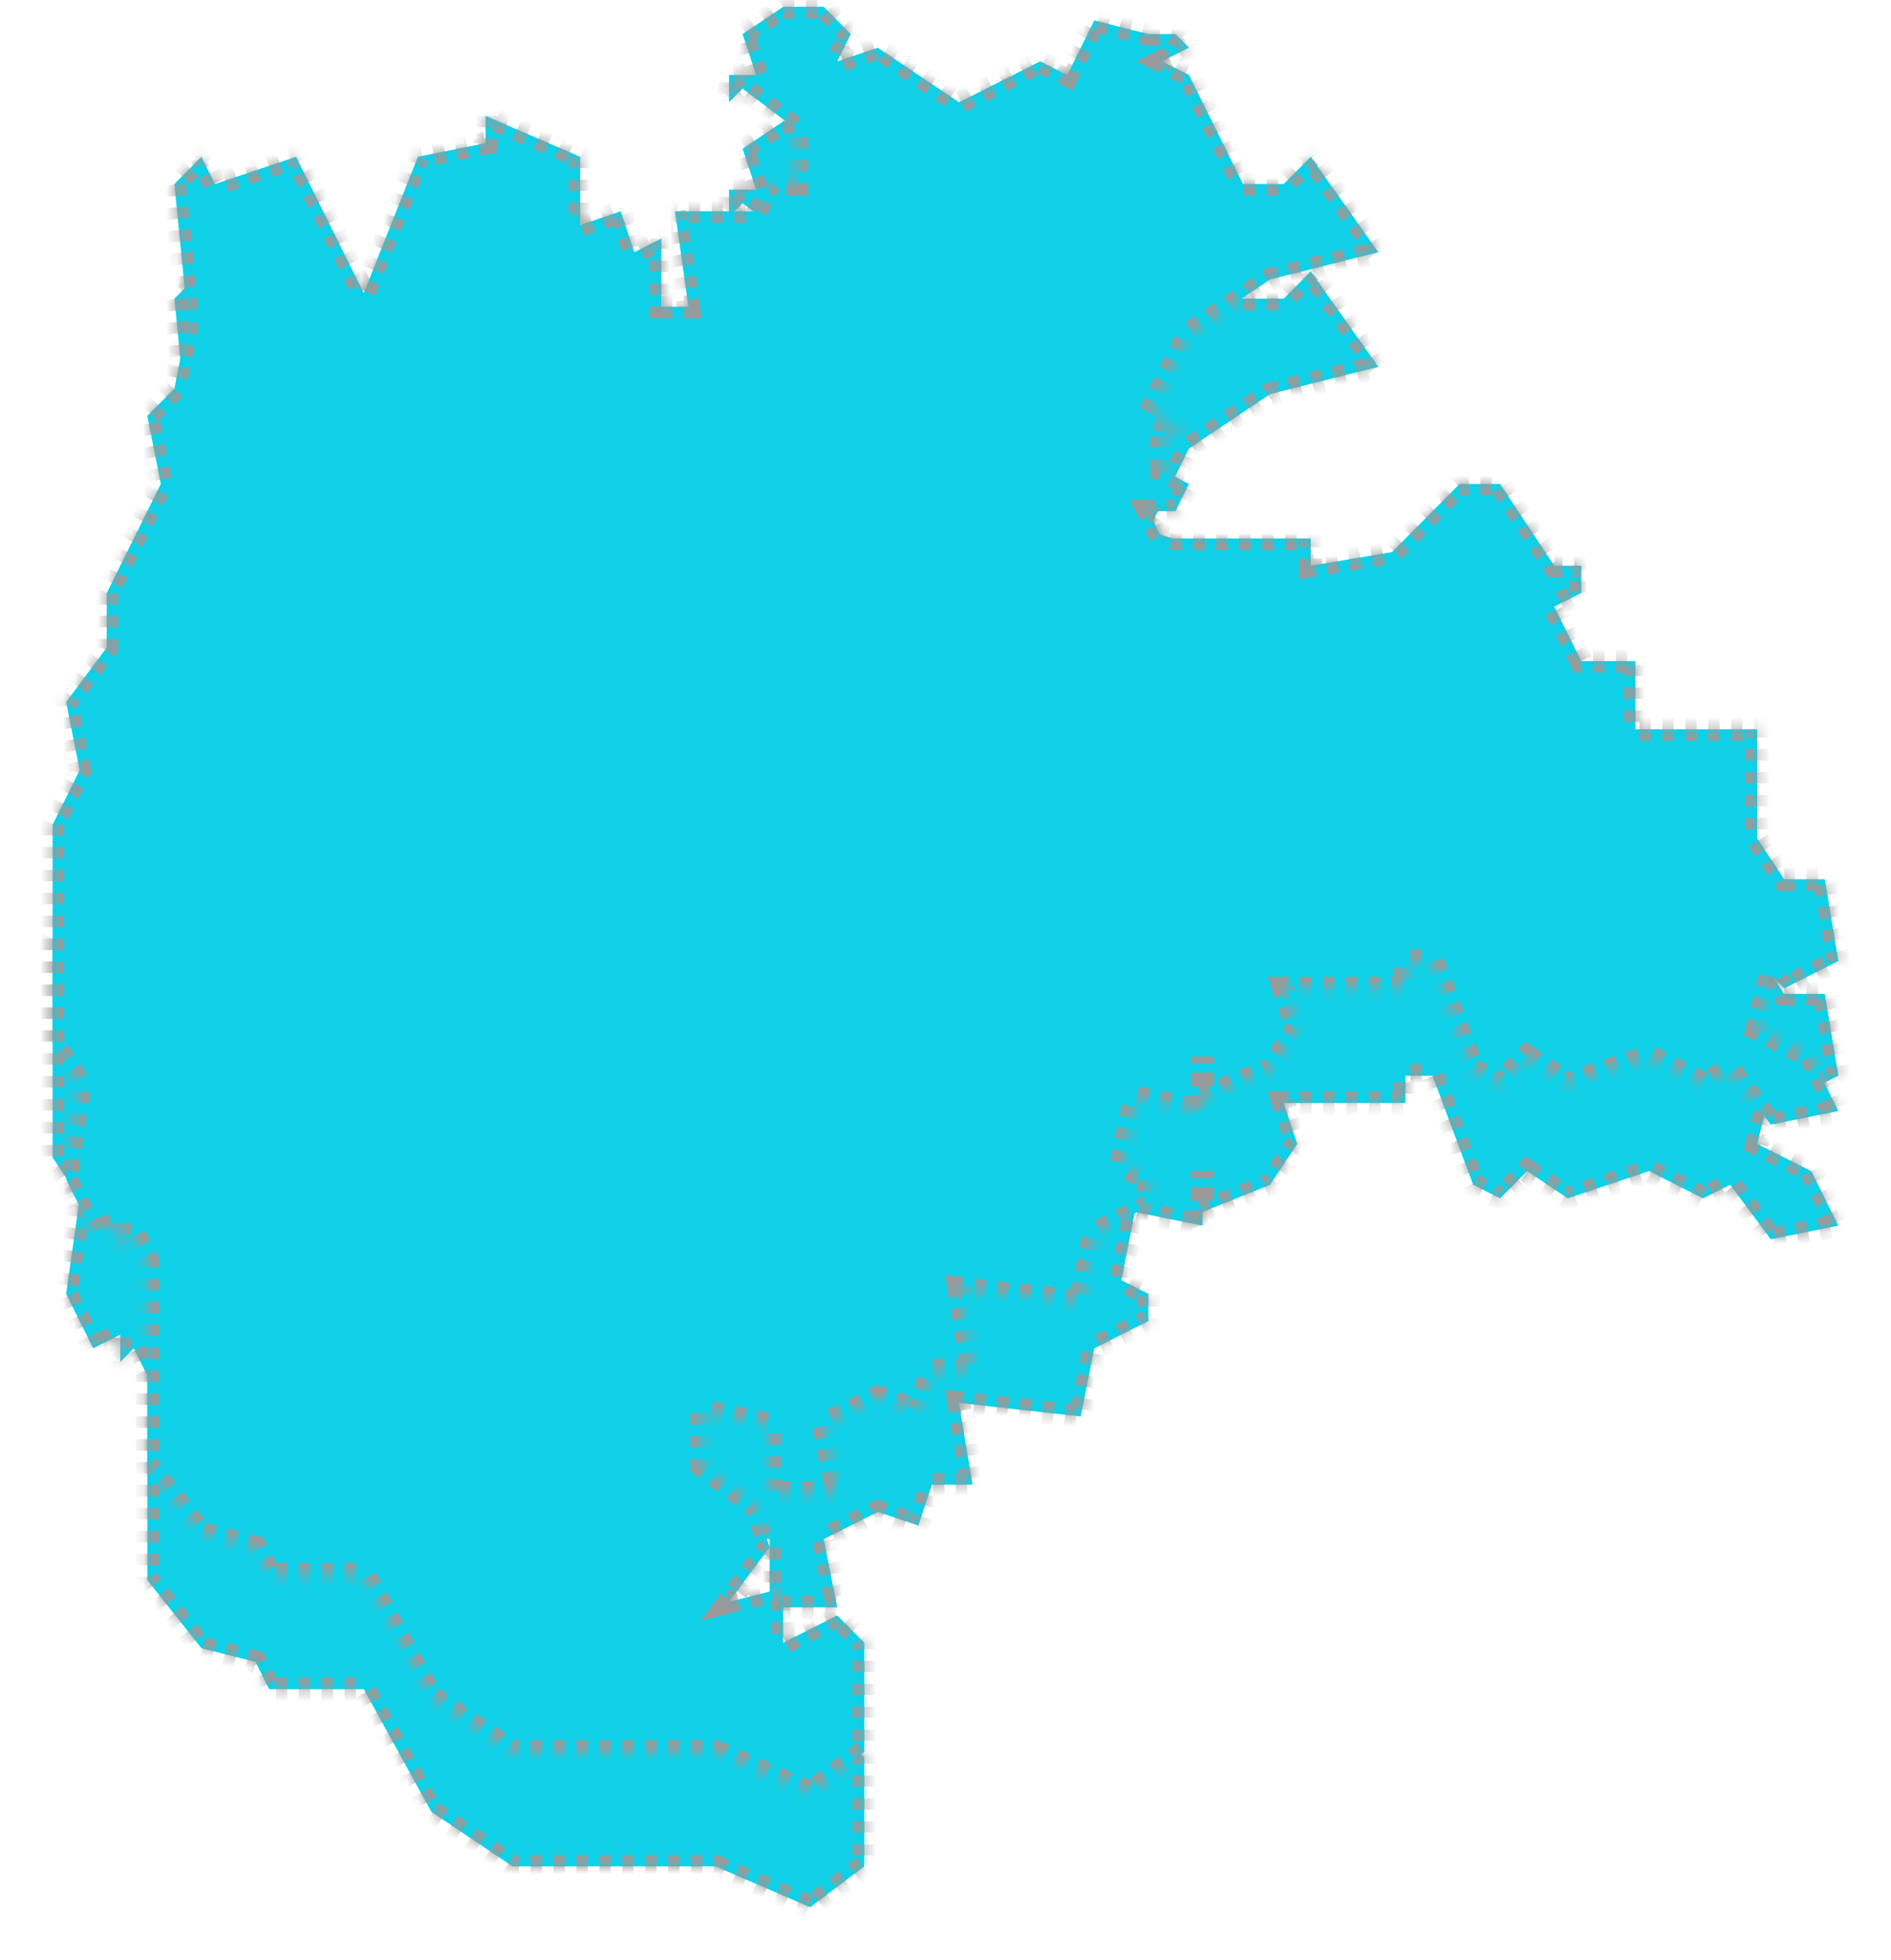 ﻿<?xml version="1.0" encoding="utf-8"?>
<svg version="1.1" xmlns:xlink="http://www.w3.org/1999/xlink" width="165px" height="171px" xmlns="http://www.w3.org/2000/svg">
  <defs>
    <mask fill="white" id="clip2029">
      <path d="M 96.207 2.973  C 96.207 2.973  98.568 2.973  98.568 2.973  C 98.568 2.973  99.748 4.163  99.748 4.163  C 99.748 4.163  97.387 5.352  97.387 5.352  C 97.387 5.352  99.748 6.542  99.748 6.542  C 99.748 6.542  104.47 16.057  104.47 16.057  C 104.47 16.057  108.011 16.057  108.011 16.057  C 108.011 16.057  110.372 13.678  110.372 13.678  C 110.372 13.678  116.274 22.004  116.274 22.004  C 116.274 22.004  106.831 24.383  106.831 24.383  C 106.831 24.383  99.748 29.14  99.748 29.14  C 99.748 29.14  96.207 36.277  96.207 36.277  C 96.207 36.277  99.748 37.466  99.748 37.466  C 99.748 37.466  97.387 37.466  97.387 37.466  C 97.387 37.466  97.387 41.034  97.387 41.034  C 97.387 41.034  99.748 42.223  99.748 42.223  C 99.748 42.223  98.568 44.602  98.568 44.602  C 98.568 44.602  96.207 44.602  96.207 44.602  C 96.207 44.602  97.387 46.981  97.387 46.981  C 97.387 46.981  110.372 46.981  110.372 46.981  C 110.372 46.981  110.372 49.36  110.372 49.36  C 110.372 49.36  117.455 48.17  117.455 48.17  C 117.455 48.17  123.357 42.223  123.357 42.223  C 123.357 42.223  126.898 42.223  126.898 42.223  C 126.898 42.223  131.62 49.36  131.62 49.36  C 131.62 49.36  133.981 49.36  133.981 49.36  C 133.981 49.36  133.981 51.739  133.981 51.739  C 133.981 51.739  131.62 52.928  131.62 52.928  C 131.62 52.928  133.981 57.686  133.981 57.686  C 133.981 57.686  138.703 57.686  138.703 57.686  C 138.703 57.686  138.703 63.633  138.703 63.633  C 138.703 63.633  149.327 63.633  149.327 63.633  C 149.327 63.633  149.327 73.148  149.327 73.148  C 149.327 73.148  151.688 76.716  151.688 76.716  C 151.688 76.716  155.229 76.716  155.229 76.716  C 155.229 76.716  156.41 83.852  156.41 83.852  C 156.41 83.852  151.688 86.231  151.688 86.231  C 151.688 86.231  150.508 85.042  150.508 85.042  C 150.508 85.042  149.327 89.799  149.327 89.799  C 149.327 89.799  154.049 92.178  154.049 92.178  C 154.049 92.178  156.41 96.936  156.41 96.936  C 156.41 96.936  150.508 98.125  150.508 98.125  C 150.508 98.125  146.966 93.367  146.966 93.367  C 146.966 93.367  144.605 94.557  144.605 94.557  C 144.605 94.557  139.883 92.178  139.883 92.178  C 139.883 92.178  132.801 94.557  132.801 94.557  C 132.801 94.557  129.259 92.178  129.259 92.178  C 129.259 92.178  126.898 94.557  126.898 94.557  C 126.898 94.557  124.538 93.367  124.538 93.367  C 124.538 93.367  120.996 83.852  120.996 83.852  C 120.996 83.852  118.635 83.852  118.635 83.852  C 118.635 83.852  118.635 86.231  118.635 86.231  C 118.635 86.231  108.011 86.231  108.011 86.231  C 108.011 86.231  109.192 89.799  109.192 89.799  C 109.192 89.799  106.831 93.367  106.831 93.367  C 106.831 93.367  100.929 95.746  100.929 95.746  C 100.929 95.746  100.929 92.178  100.929 92.178  C 100.929 92.178  100.929 96.936  100.929 96.936  C 100.929 96.936  95.026 95.746  95.026 95.746  C 95.026 95.746  93.846 101.693  93.846 101.693  C 93.846 101.693  96.207 102.883  96.207 102.883  C 96.207 102.883  96.207 105.261  96.207 105.261  C 96.207 105.261  91.485 107.64  91.485 107.64  C 91.485 107.64  90.305 113.587  90.305 113.587  C 90.305 113.587  79.68 112.398  79.68 112.398  C 79.68 112.398  80.861 119.534  80.861 119.534  C 80.861 119.534  77.32 119.534  77.32 119.534  C 77.32 119.534  76.139 123.102  76.139 123.102  C 76.139 123.102  72.598 121.913  72.598 121.913  C 72.598 121.913  67.876 124.292  67.876 124.292  C 67.876 124.292  69.056 130.239  69.056 130.239  C 69.056 130.239  63.154 130.239  63.154 130.239  C 63.154 130.239  63.154 124.292  63.154 124.292  C 63.154 124.292  57.252 123.102  57.252 123.102  C 57.252 123.102  57.252 127.86  57.252 127.86  C 57.252 127.86  61.974 131.428  61.974 131.428  C 61.974 131.428  63.154 134.996  63.154 134.996  C 63.154 134.996  59.613 139.754  59.613 139.754  C 59.613 139.754  64.335 138.564  64.335 138.564  C 64.335 138.564  64.335 143.322  64.335 143.322  C 64.335 143.322  69.056 140.943  69.056 140.943  C 69.056 140.943  71.417 143.322  71.417 143.322  C 71.417 143.322  71.417 152.837  71.417 152.837  C 71.417 152.837  66.695 156.405  66.695 156.405  C 66.695 156.405  58.432 152.837  58.432 152.837  C 58.432 152.837  40.726 152.837  40.726 152.837  C 40.726 152.837  33.643 148.08  33.643 148.08  C 33.643 148.08  27.741 137.375  27.741 137.375  C 27.741 137.375  19.477 137.375  19.477 137.375  C 19.477 137.375  18.297 134.996  18.297 134.996  C 18.297 134.996  13.575 133.807  13.575 133.807  C 13.575 133.807  8.853 127.86  8.853 127.86  C 8.853 127.86  8.853 110.019  8.853 110.019  C 8.853 110.019  7.673 107.64  7.673 107.64  C 7.673 107.64  6.492 108.83  6.492 108.83  C 6.492 108.83  6.492 106.451  6.492 106.451  C 6.492 106.451  4.132 107.64  4.132 107.64  C 4.132 107.64  1.771 102.883  1.771 102.883  C 1.771 102.883  2.951 94.557  2.951 94.557  C 2.951 94.557  0.59 90.989  0.59 90.989  C 0.59 90.989  0.59 71.958  0.59 71.958  C 0.59 71.958  2.951 67.201  2.951 67.201  C 2.951 67.201  1.771 61.254  1.771 61.254  C 1.771 61.254  5.312 56.496  5.312 56.496  C 5.312 56.496  5.312 51.739  5.312 51.739  C 5.312 51.739  10.034 42.223  10.034 42.223  C 10.034 42.223  8.853 36.277  8.853 36.277  C 8.853 36.277  11.214 33.898  11.214 33.898  C 11.214 33.898  12.395 27.951  12.395 27.951  C 12.395 27.951  11.214 16.057  11.214 16.057  C 11.214 16.057  13.575 13.678  13.575 13.678  C 13.575 13.678  14.756 16.057  14.756 16.057  C 14.756 16.057  21.838 13.678  21.838 13.678  C 21.838 13.678  27.741 25.572  27.741 25.572  C 27.741 25.572  32.462 13.678  32.462 13.678  C 32.462 13.678  38.365 12.489  38.365 12.489  C 38.365 12.489  38.365 10.11  38.365 10.11  C 38.365 10.11  46.628 13.678  46.628 13.678  C 46.628 13.678  46.628 19.625  46.628 19.625  C 46.628 19.625  50.169 18.436  50.169 18.436  C 50.169 18.436  51.35 22.004  51.35 22.004  C 51.35 22.004  53.711 20.814  53.711 20.814  C 53.711 20.814  53.711 26.761  53.711 26.761  C 53.711 26.761  56.071 26.761  56.071 26.761  C 56.071 26.761  54.891 18.436  54.891 18.436  C 54.891 18.436  61.974 18.436  61.974 18.436  C 61.974 18.436  63.154 16.057  63.154 16.057  C 63.154 16.057  65.515 16.057  65.515 16.057  C 65.515 16.057  65.515 11.299  65.515 11.299  C 65.515 11.299  60.793 7.731  60.793 7.731  C 60.793 7.731  59.613 8.92  59.613 8.92  C 59.613 8.92  59.613 6.542  59.613 6.542  C 59.613 6.542  61.974 6.542  61.974 6.542  C 61.974 6.542  60.793 2.973  60.793 2.973  C 60.793 2.973  64.335 0.595  64.335 0.595  C 64.335 0.595  67.876 0.595  67.876 0.595  C 67.876 0.595  70.237 2.973  70.237 2.973  C 70.237 2.973  69.056 5.352  69.056 5.352  C 69.056 5.352  72.598 4.163  72.598 4.163  C 72.598 4.163  79.68 8.92  79.68 8.92  C 79.68 8.92  86.763 5.352  86.763 5.352  C 86.763 5.352  89.124 6.542  89.124 6.542  C 89.124 6.542  91.485 1.784  91.485 1.784  C 91.485 1.784  96.207 2.973  96.207 2.973  Z " fill-rule="evenodd" />
    </mask>
    <filter x="908px" y="651px" width="165px" height="171px" filterUnits="userSpaceOnUse" id="filter2030">
      <feOffset dx="0" dy="10" in="SourceAlpha" result="shadowOffsetInner" />
      <feGaussianBlur stdDeviation="2" in="shadowOffsetInner" result="shadowGaussian" />
      <feComposite in2="shadowGaussian" operator="atop" in="SourceAlpha" result="shadowComposite" />
      <feColorMatrix type="matrix" values="0 0 0 0 0  0 0 0 0 0.6  0 0 0 0 1  0 0 0 1 0  " in="shadowComposite" />
    </filter>
    <g id="widget2031">
      <path d="M 96.207 2.973  C 96.207 2.973  98.568 2.973  98.568 2.973  C 98.568 2.973  99.748 4.163  99.748 4.163  C 99.748 4.163  97.387 5.352  97.387 5.352  C 97.387 5.352  99.748 6.542  99.748 6.542  C 99.748 6.542  104.47 16.057  104.47 16.057  C 104.47 16.057  108.011 16.057  108.011 16.057  C 108.011 16.057  110.372 13.678  110.372 13.678  C 110.372 13.678  116.274 22.004  116.274 22.004  C 116.274 22.004  106.831 24.383  106.831 24.383  C 106.831 24.383  99.748 29.14  99.748 29.14  C 99.748 29.14  96.207 36.277  96.207 36.277  C 96.207 36.277  99.748 37.466  99.748 37.466  C 99.748 37.466  97.387 37.466  97.387 37.466  C 97.387 37.466  97.387 41.034  97.387 41.034  C 97.387 41.034  99.748 42.223  99.748 42.223  C 99.748 42.223  98.568 44.602  98.568 44.602  C 98.568 44.602  96.207 44.602  96.207 44.602  C 96.207 44.602  97.387 46.981  97.387 46.981  C 97.387 46.981  110.372 46.981  110.372 46.981  C 110.372 46.981  110.372 49.36  110.372 49.36  C 110.372 49.36  117.455 48.17  117.455 48.17  C 117.455 48.17  123.357 42.223  123.357 42.223  C 123.357 42.223  126.898 42.223  126.898 42.223  C 126.898 42.223  131.62 49.36  131.62 49.36  C 131.62 49.36  133.981 49.36  133.981 49.36  C 133.981 49.36  133.981 51.739  133.981 51.739  C 133.981 51.739  131.62 52.928  131.62 52.928  C 131.62 52.928  133.981 57.686  133.981 57.686  C 133.981 57.686  138.703 57.686  138.703 57.686  C 138.703 57.686  138.703 63.633  138.703 63.633  C 138.703 63.633  149.327 63.633  149.327 63.633  C 149.327 63.633  149.327 73.148  149.327 73.148  C 149.327 73.148  151.688 76.716  151.688 76.716  C 151.688 76.716  155.229 76.716  155.229 76.716  C 155.229 76.716  156.41 83.852  156.41 83.852  C 156.41 83.852  151.688 86.231  151.688 86.231  C 151.688 86.231  150.508 85.042  150.508 85.042  C 150.508 85.042  149.327 89.799  149.327 89.799  C 149.327 89.799  154.049 92.178  154.049 92.178  C 154.049 92.178  156.41 96.936  156.41 96.936  C 156.41 96.936  150.508 98.125  150.508 98.125  C 150.508 98.125  146.966 93.367  146.966 93.367  C 146.966 93.367  144.605 94.557  144.605 94.557  C 144.605 94.557  139.883 92.178  139.883 92.178  C 139.883 92.178  132.801 94.557  132.801 94.557  C 132.801 94.557  129.259 92.178  129.259 92.178  C 129.259 92.178  126.898 94.557  126.898 94.557  C 126.898 94.557  124.538 93.367  124.538 93.367  C 124.538 93.367  120.996 83.852  120.996 83.852  C 120.996 83.852  118.635 83.852  118.635 83.852  C 118.635 83.852  118.635 86.231  118.635 86.231  C 118.635 86.231  108.011 86.231  108.011 86.231  C 108.011 86.231  109.192 89.799  109.192 89.799  C 109.192 89.799  106.831 93.367  106.831 93.367  C 106.831 93.367  100.929 95.746  100.929 95.746  C 100.929 95.746  100.929 92.178  100.929 92.178  C 100.929 92.178  100.929 96.936  100.929 96.936  C 100.929 96.936  95.026 95.746  95.026 95.746  C 95.026 95.746  93.846 101.693  93.846 101.693  C 93.846 101.693  96.207 102.883  96.207 102.883  C 96.207 102.883  96.207 105.261  96.207 105.261  C 96.207 105.261  91.485 107.64  91.485 107.64  C 91.485 107.64  90.305 113.587  90.305 113.587  C 90.305 113.587  79.68 112.398  79.68 112.398  C 79.68 112.398  80.861 119.534  80.861 119.534  C 80.861 119.534  77.32 119.534  77.32 119.534  C 77.32 119.534  76.139 123.102  76.139 123.102  C 76.139 123.102  72.598 121.913  72.598 121.913  C 72.598 121.913  67.876 124.292  67.876 124.292  C 67.876 124.292  69.056 130.239  69.056 130.239  C 69.056 130.239  63.154 130.239  63.154 130.239  C 63.154 130.239  63.154 124.292  63.154 124.292  C 63.154 124.292  57.252 123.102  57.252 123.102  C 57.252 123.102  57.252 127.86  57.252 127.86  C 57.252 127.86  61.974 131.428  61.974 131.428  C 61.974 131.428  63.154 134.996  63.154 134.996  C 63.154 134.996  59.613 139.754  59.613 139.754  C 59.613 139.754  64.335 138.564  64.335 138.564  C 64.335 138.564  64.335 143.322  64.335 143.322  C 64.335 143.322  69.056 140.943  69.056 140.943  C 69.056 140.943  71.417 143.322  71.417 143.322  C 71.417 143.322  71.417 152.837  71.417 152.837  C 71.417 152.837  66.695 156.405  66.695 156.405  C 66.695 156.405  58.432 152.837  58.432 152.837  C 58.432 152.837  40.726 152.837  40.726 152.837  C 40.726 152.837  33.643 148.08  33.643 148.08  C 33.643 148.08  27.741 137.375  27.741 137.375  C 27.741 137.375  19.477 137.375  19.477 137.375  C 19.477 137.375  18.297 134.996  18.297 134.996  C 18.297 134.996  13.575 133.807  13.575 133.807  C 13.575 133.807  8.853 127.86  8.853 127.86  C 8.853 127.86  8.853 110.019  8.853 110.019  C 8.853 110.019  7.673 107.64  7.673 107.64  C 7.673 107.64  6.492 108.83  6.492 108.83  C 6.492 108.83  6.492 106.451  6.492 106.451  C 6.492 106.451  4.132 107.64  4.132 107.64  C 4.132 107.64  1.771 102.883  1.771 102.883  C 1.771 102.883  2.951 94.557  2.951 94.557  C 2.951 94.557  0.59 90.989  0.59 90.989  C 0.59 90.989  0.59 71.958  0.59 71.958  C 0.59 71.958  2.951 67.201  2.951 67.201  C 2.951 67.201  1.771 61.254  1.771 61.254  C 1.771 61.254  5.312 56.496  5.312 56.496  C 5.312 56.496  5.312 51.739  5.312 51.739  C 5.312 51.739  10.034 42.223  10.034 42.223  C 10.034 42.223  8.853 36.277  8.853 36.277  C 8.853 36.277  11.214 33.898  11.214 33.898  C 11.214 33.898  12.395 27.951  12.395 27.951  C 12.395 27.951  11.214 16.057  11.214 16.057  C 11.214 16.057  13.575 13.678  13.575 13.678  C 13.575 13.678  14.756 16.057  14.756 16.057  C 14.756 16.057  21.838 13.678  21.838 13.678  C 21.838 13.678  27.741 25.572  27.741 25.572  C 27.741 25.572  32.462 13.678  32.462 13.678  C 32.462 13.678  38.365 12.489  38.365 12.489  C 38.365 12.489  38.365 10.11  38.365 10.11  C 38.365 10.11  46.628 13.678  46.628 13.678  C 46.628 13.678  46.628 19.625  46.628 19.625  C 46.628 19.625  50.169 18.436  50.169 18.436  C 50.169 18.436  51.35 22.004  51.35 22.004  C 51.35 22.004  53.711 20.814  53.711 20.814  C 53.711 20.814  53.711 26.761  53.711 26.761  C 53.711 26.761  56.071 26.761  56.071 26.761  C 56.071 26.761  54.891 18.436  54.891 18.436  C 54.891 18.436  61.974 18.436  61.974 18.436  C 61.974 18.436  63.154 16.057  63.154 16.057  C 63.154 16.057  65.515 16.057  65.515 16.057  C 65.515 16.057  65.515 11.299  65.515 11.299  C 65.515 11.299  60.793 7.731  60.793 7.731  C 60.793 7.731  59.613 8.92  59.613 8.92  C 59.613 8.92  59.613 6.542  59.613 6.542  C 59.613 6.542  61.974 6.542  61.974 6.542  C 61.974 6.542  60.793 2.973  60.793 2.973  C 60.793 2.973  64.335 0.595  64.335 0.595  C 64.335 0.595  67.876 0.595  67.876 0.595  C 67.876 0.595  70.237 2.973  70.237 2.973  C 70.237 2.973  69.056 5.352  69.056 5.352  C 69.056 5.352  72.598 4.163  72.598 4.163  C 72.598 4.163  79.68 8.92  79.68 8.92  C 79.68 8.92  86.763 5.352  86.763 5.352  C 86.763 5.352  89.124 6.542  89.124 6.542  C 89.124 6.542  91.485 1.784  91.485 1.784  C 91.485 1.784  96.207 2.973  96.207 2.973  Z " fill-rule="nonzero" fill="#0fd0e6" stroke="none" transform="matrix(1 0 0 1 912 651 )" />
      <path d="M 96.207 2.973  C 96.207 2.973  98.568 2.973  98.568 2.973  C 98.568 2.973  99.748 4.163  99.748 4.163  C 99.748 4.163  97.387 5.352  97.387 5.352  C 97.387 5.352  99.748 6.542  99.748 6.542  C 99.748 6.542  104.47 16.057  104.47 16.057  C 104.47 16.057  108.011 16.057  108.011 16.057  C 108.011 16.057  110.372 13.678  110.372 13.678  C 110.372 13.678  116.274 22.004  116.274 22.004  C 116.274 22.004  106.831 24.383  106.831 24.383  C 106.831 24.383  99.748 29.14  99.748 29.14  C 99.748 29.14  96.207 36.277  96.207 36.277  C 96.207 36.277  99.748 37.466  99.748 37.466  C 99.748 37.466  97.387 37.466  97.387 37.466  C 97.387 37.466  97.387 41.034  97.387 41.034  C 97.387 41.034  99.748 42.223  99.748 42.223  C 99.748 42.223  98.568 44.602  98.568 44.602  C 98.568 44.602  96.207 44.602  96.207 44.602  C 96.207 44.602  97.387 46.981  97.387 46.981  C 97.387 46.981  110.372 46.981  110.372 46.981  C 110.372 46.981  110.372 49.36  110.372 49.36  C 110.372 49.36  117.455 48.17  117.455 48.17  C 117.455 48.17  123.357 42.223  123.357 42.223  C 123.357 42.223  126.898 42.223  126.898 42.223  C 126.898 42.223  131.62 49.36  131.62 49.36  C 131.62 49.36  133.981 49.36  133.981 49.36  C 133.981 49.36  133.981 51.739  133.981 51.739  C 133.981 51.739  131.62 52.928  131.62 52.928  C 131.62 52.928  133.981 57.686  133.981 57.686  C 133.981 57.686  138.703 57.686  138.703 57.686  C 138.703 57.686  138.703 63.633  138.703 63.633  C 138.703 63.633  149.327 63.633  149.327 63.633  C 149.327 63.633  149.327 73.148  149.327 73.148  C 149.327 73.148  151.688 76.716  151.688 76.716  C 151.688 76.716  155.229 76.716  155.229 76.716  C 155.229 76.716  156.41 83.852  156.41 83.852  C 156.41 83.852  151.688 86.231  151.688 86.231  C 151.688 86.231  150.508 85.042  150.508 85.042  C 150.508 85.042  149.327 89.799  149.327 89.799  C 149.327 89.799  154.049 92.178  154.049 92.178  C 154.049 92.178  156.41 96.936  156.41 96.936  C 156.41 96.936  150.508 98.125  150.508 98.125  C 150.508 98.125  146.966 93.367  146.966 93.367  C 146.966 93.367  144.605 94.557  144.605 94.557  C 144.605 94.557  139.883 92.178  139.883 92.178  C 139.883 92.178  132.801 94.557  132.801 94.557  C 132.801 94.557  129.259 92.178  129.259 92.178  C 129.259 92.178  126.898 94.557  126.898 94.557  C 126.898 94.557  124.538 93.367  124.538 93.367  C 124.538 93.367  120.996 83.852  120.996 83.852  C 120.996 83.852  118.635 83.852  118.635 83.852  C 118.635 83.852  118.635 86.231  118.635 86.231  C 118.635 86.231  108.011 86.231  108.011 86.231  C 108.011 86.231  109.192 89.799  109.192 89.799  C 109.192 89.799  106.831 93.367  106.831 93.367  C 106.831 93.367  100.929 95.746  100.929 95.746  C 100.929 95.746  100.929 92.178  100.929 92.178  C 100.929 92.178  100.929 96.936  100.929 96.936  C 100.929 96.936  95.026 95.746  95.026 95.746  C 95.026 95.746  93.846 101.693  93.846 101.693  C 93.846 101.693  96.207 102.883  96.207 102.883  C 96.207 102.883  96.207 105.261  96.207 105.261  C 96.207 105.261  91.485 107.64  91.485 107.64  C 91.485 107.64  90.305 113.587  90.305 113.587  C 90.305 113.587  79.68 112.398  79.68 112.398  C 79.68 112.398  80.861 119.534  80.861 119.534  C 80.861 119.534  77.32 119.534  77.32 119.534  C 77.32 119.534  76.139 123.102  76.139 123.102  C 76.139 123.102  72.598 121.913  72.598 121.913  C 72.598 121.913  67.876 124.292  67.876 124.292  C 67.876 124.292  69.056 130.239  69.056 130.239  C 69.056 130.239  63.154 130.239  63.154 130.239  C 63.154 130.239  63.154 124.292  63.154 124.292  C 63.154 124.292  57.252 123.102  57.252 123.102  C 57.252 123.102  57.252 127.86  57.252 127.86  C 57.252 127.86  61.974 131.428  61.974 131.428  C 61.974 131.428  63.154 134.996  63.154 134.996  C 63.154 134.996  59.613 139.754  59.613 139.754  C 59.613 139.754  64.335 138.564  64.335 138.564  C 64.335 138.564  64.335 143.322  64.335 143.322  C 64.335 143.322  69.056 140.943  69.056 140.943  C 69.056 140.943  71.417 143.322  71.417 143.322  C 71.417 143.322  71.417 152.837  71.417 152.837  C 71.417 152.837  66.695 156.405  66.695 156.405  C 66.695 156.405  58.432 152.837  58.432 152.837  C 58.432 152.837  40.726 152.837  40.726 152.837  C 40.726 152.837  33.643 148.08  33.643 148.08  C 33.643 148.08  27.741 137.375  27.741 137.375  C 27.741 137.375  19.477 137.375  19.477 137.375  C 19.477 137.375  18.297 134.996  18.297 134.996  C 18.297 134.996  13.575 133.807  13.575 133.807  C 13.575 133.807  8.853 127.86  8.853 127.86  C 8.853 127.86  8.853 110.019  8.853 110.019  C 8.853 110.019  7.673 107.64  7.673 107.64  C 7.673 107.64  6.492 108.83  6.492 108.83  C 6.492 108.83  6.492 106.451  6.492 106.451  C 6.492 106.451  4.132 107.64  4.132 107.64  C 4.132 107.64  1.771 102.883  1.771 102.883  C 1.771 102.883  2.951 94.557  2.951 94.557  C 2.951 94.557  0.59 90.989  0.59 90.989  C 0.59 90.989  0.59 71.958  0.59 71.958  C 0.59 71.958  2.951 67.201  2.951 67.201  C 2.951 67.201  1.771 61.254  1.771 61.254  C 1.771 61.254  5.312 56.496  5.312 56.496  C 5.312 56.496  5.312 51.739  5.312 51.739  C 5.312 51.739  10.034 42.223  10.034 42.223  C 10.034 42.223  8.853 36.277  8.853 36.277  C 8.853 36.277  11.214 33.898  11.214 33.898  C 11.214 33.898  12.395 27.951  12.395 27.951  C 12.395 27.951  11.214 16.057  11.214 16.057  C 11.214 16.057  13.575 13.678  13.575 13.678  C 13.575 13.678  14.756 16.057  14.756 16.057  C 14.756 16.057  21.838 13.678  21.838 13.678  C 21.838 13.678  27.741 25.572  27.741 25.572  C 27.741 25.572  32.462 13.678  32.462 13.678  C 32.462 13.678  38.365 12.489  38.365 12.489  C 38.365 12.489  38.365 10.11  38.365 10.11  C 38.365 10.11  46.628 13.678  46.628 13.678  C 46.628 13.678  46.628 19.625  46.628 19.625  C 46.628 19.625  50.169 18.436  50.169 18.436  C 50.169 18.436  51.35 22.004  51.35 22.004  C 51.35 22.004  53.711 20.814  53.711 20.814  C 53.711 20.814  53.711 26.761  53.711 26.761  C 53.711 26.761  56.071 26.761  56.071 26.761  C 56.071 26.761  54.891 18.436  54.891 18.436  C 54.891 18.436  61.974 18.436  61.974 18.436  C 61.974 18.436  63.154 16.057  63.154 16.057  C 63.154 16.057  65.515 16.057  65.515 16.057  C 65.515 16.057  65.515 11.299  65.515 11.299  C 65.515 11.299  60.793 7.731  60.793 7.731  C 60.793 7.731  59.613 8.92  59.613 8.92  C 59.613 8.92  59.613 6.542  59.613 6.542  C 59.613 6.542  61.974 6.542  61.974 6.542  C 61.974 6.542  60.793 2.973  60.793 2.973  C 60.793 2.973  64.335 0.595  64.335 0.595  C 64.335 0.595  67.876 0.595  67.876 0.595  C 67.876 0.595  70.237 2.973  70.237 2.973  C 70.237 2.973  69.056 5.352  69.056 5.352  C 69.056 5.352  72.598 4.163  72.598 4.163  C 72.598 4.163  79.68 8.92  79.68 8.92  C 79.68 8.92  86.763 5.352  86.763 5.352  C 86.763 5.352  89.124 6.542  89.124 6.542  C 89.124 6.542  91.485 1.784  91.485 1.784  C 91.485 1.784  96.207 2.973  96.207 2.973  Z " stroke-width="2" stroke-dasharray="1,1" stroke="#999999" fill="none" transform="matrix(1 0 0 1 912 651 )" mask="url(#clip2029)" />
    </g>
  </defs>
  <g transform="matrix(1 0 0 1 -908 -651 )">
    <use xlink:href="#widget2031" filter="url(#filter2030)" />
    <use xlink:href="#widget2031" />
  </g>
</svg>